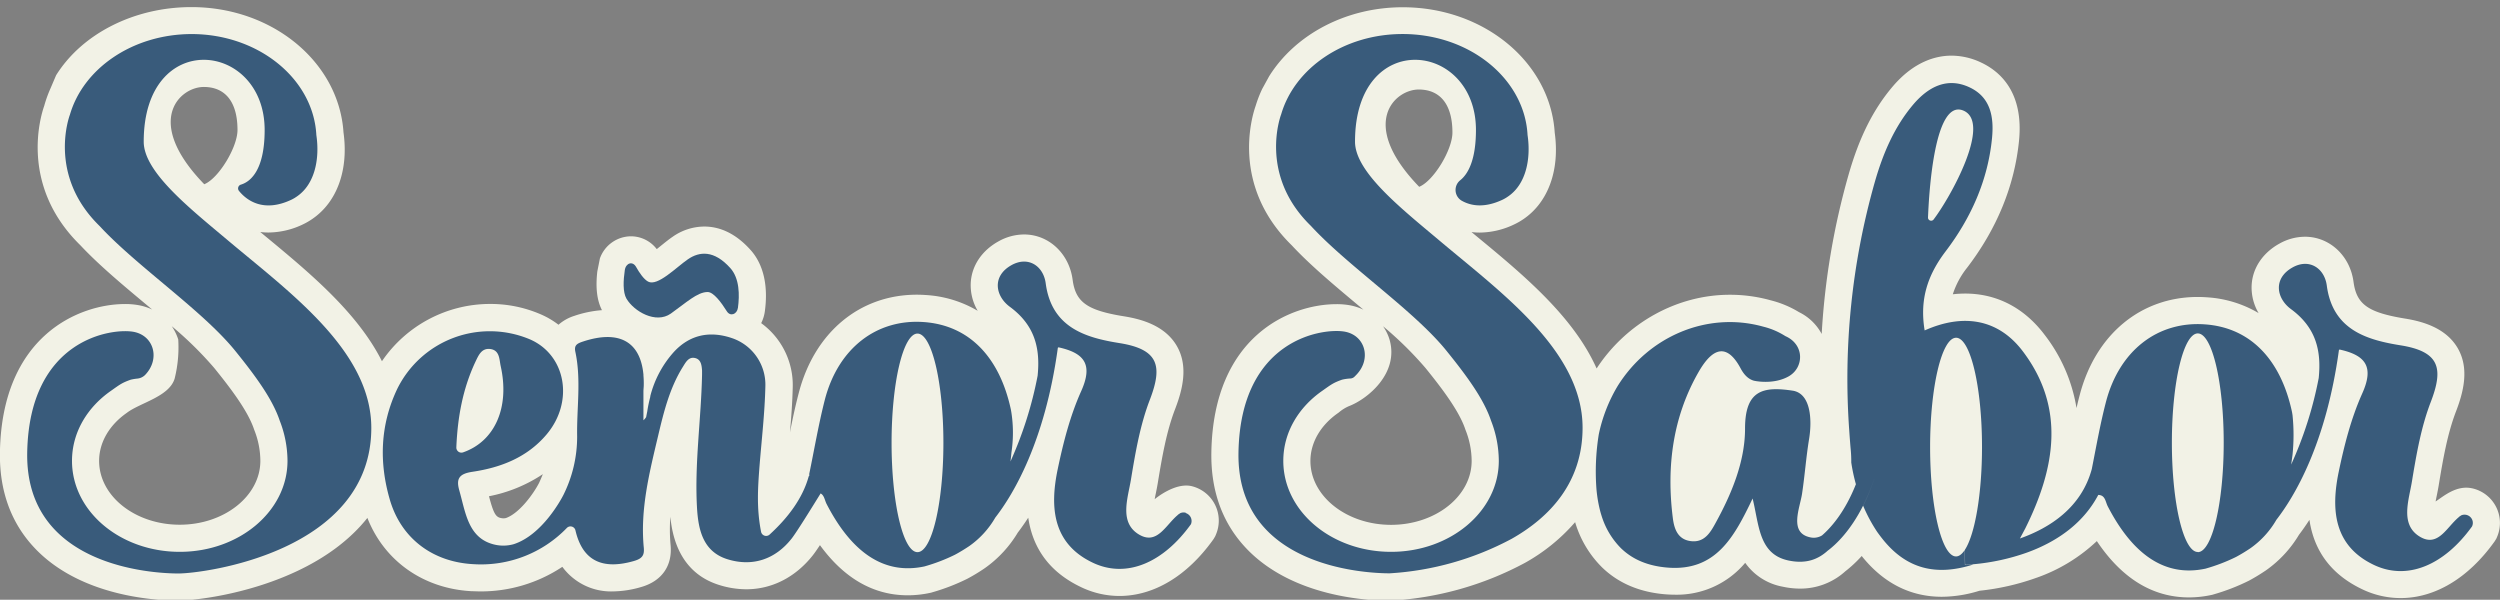 <svg id="Capa_1" data-name="Capa 1" xmlns="http://www.w3.org/2000/svg" viewBox="0 0 792 190"><rect x="0" y="0" width="792" height="190" fill="#808080" stroke="none"/><defs><style>.cls-1{fill:#f2f2e6;}.cls-2{fill:#395b7b;}</style></defs><title>Mesa de trabajo 5</title><path class="cls-1" d="M783.26,154.72c-5-1.14-9.06,2.43-11.66,4.15.12-.64.24-1.26.35-1.78.22-1.08.43-2.13.6-3.14,1.5-9.14,2.86-16.68,5.52-23.63,2.25-5.87,4.34-13.45.55-20s-11.38-8.54-16.73-9.4C750.2,99,746.55,96.42,745.6,89.31,744.5,81,738,75,730.23,75a16.62,16.62,0,0,0-8.13,2.19c-5.23,2.9-8.43,7.64-8.77,13a15.91,15.91,0,0,0,2.2,9,36.43,36.43,0,0,0-16.36-5c-1-.07-2-.11-2.93-.11-18.08,0-32.41,11.92-37.4,31.12q-.53,2-1,4.07A51.35,51.35,0,0,0,647.68,106c-6.45-8.52-15.14-13-25.13-13a34.17,34.17,0,0,0-3.9.23,26.46,26.46,0,0,1,4.56-8.46c9.5-12.45,15-26,16.42-40.22,1.47-15-5.67-21.73-11.93-24.7a22,22,0,0,0-9.48-2.22c-4.72,0-11.79,1.71-18.67,9.84-6.11,7.22-10.51,16-13.86,27.66a231.8,231.8,0,0,0-8.58,50.66,16.2,16.2,0,0,0-7.18-6.9,32.39,32.39,0,0,0-9-3.76A48,48,0,0,0,548,93.38c-16.74,0-32.76,8.92-42.19,23.35-7.39-16.59-23.5-29.91-38.17-42l-1.46-1.21a20.61,20.61,0,0,0,2.62.16A25.67,25.67,0,0,0,479.89,71a20.7,20.7,0,0,0,2.82-1.64c7.81-5.36,11.47-15.57,9.82-27.37-1.42-22.29-22.47-39.69-48.14-39.69-18,0-34.07,8.63-42.35,21.9l-2.16,3.94a38.47,38.47,0,0,0-2.11,5.46c-1.12,3.17-7.92,25.17,11.47,44.13,5.71,6.15,13.22,12.44,20.49,18.53l2.21,1.85a17.21,17.21,0,0,0-4.16-1.37,23.24,23.24,0,0,0-4.39-.38c-14.42,0-39,9.89-39.63,46.94-.21,12.51,3.68,22.92,11.56,30.94,14.66,14.91,38.1,16.07,44.94,16.07a102,102,0,0,0,42.85-12A59,59,0,0,0,499,165.42c.23.77.47,1.52.74,2.24l.08.2a33.5,33.5,0,0,0,7.83,12l.56.52c5.05,4.6,11.55,7.25,19.3,7.89,1,.08,2.06.13,3.05.13a28.27,28.27,0,0,0,22.32-10.1,18.62,18.62,0,0,0,11.87,7.56,26.16,26.16,0,0,0,5.48.61A21.18,21.18,0,0,0,584.58,181a40.24,40.24,0,0,0,5.21-4.86l.32.4c6.8,8.31,15.23,12.52,25.07,12.52a41.06,41.06,0,0,0,11.92-1.91,76.72,76.72,0,0,0,17.74-4,53.54,53.54,0,0,0,19.44-11.73c7.93,11.85,17.72,17.84,29.2,17.84a33.74,33.74,0,0,0,7.07-.77l.33-.07.33-.1a65.54,65.54,0,0,0,11.09-4.28l.18-.09c1.73-.93,3.51-2,5.28-3.2l.22-.15a37,37,0,0,0,10.35-11.2c1-1.31,2.12-2.88,3.3-4.72,1.48,10.09,7.12,17.48,16.87,22.07a28.1,28.1,0,0,0,12,2.72h0c10.89,0,21.41-6.3,29.63-17.72l.23-.32.51-.85.25-.6a11.24,11.24,0,0,0-7.88-15.27ZM449.45,28.36c6.77,0,10.68,4.68,10.68,13.64,0,5.43-5.95,15.32-10.53,17.18C430.24,39.2,441.79,28.36,449.45,28.36Zm-8.77,137.91c-14.08,0-25.54-9.07-25.54-20.23,0-5.78,3.19-11.32,8.75-15.19l.24-.17a12.5,12.5,0,0,1,3.18-2c5.9-2.24,16-10.42,12.89-21.12a14.62,14.62,0,0,0-2.06-4.21,113.49,113.49,0,0,1,13.44,13.21c5.42,6.7,10.69,13.69,12.62,19.43l.07.2.08.2a26.78,26.78,0,0,1,1.87,9.64C466.22,157.2,454.77,166.27,440.68,166.27Z"/><path class="cls-1" d="M189.23,86c-.59,5.2-.11,9.15,1.47,12.26a35.4,35.4,0,0,0-8.77,1.81,13.85,13.85,0,0,0-5,2.81,26.26,26.26,0,0,0-5.62-3.3,40,40,0,0,0-16-3.29A41.48,41.48,0,0,0,121,114.43c-7.81-15.53-23.1-28.17-37.08-39.72L82.45,73.5a20.61,20.61,0,0,0,2.62.16A25.67,25.67,0,0,0,96.14,71,20.93,20.93,0,0,0,99,69.32c7.81-5.36,11.47-15.57,9.82-27.37C107.36,19.65,86.31,2.25,60.64,2.25c-18,0-34.59,8.33-42.87,21.6h0L16,28a39.37,39.37,0,0,0-2,5.57c-1.12,3.17-7.92,25.18,11.47,44.14C31.19,83.83,38.7,90.12,46,96.21l2.21,1.85A17.21,17.21,0,0,0,44,96.7a23.24,23.24,0,0,0-4.39-.38c-14.42,0-39,9.89-39.63,46.94-.21,12.51,3.68,22.92,11.56,30.94,14.66,14.91,38.1,16.07,44.94,16.07,4.54,0,21.1-1.68,37.16-9.12,9.72-4.51,17.33-10.26,22.75-17.07,5.36,13.65,17.76,22.44,33.15,23.22.85,0,1.7.06,2.54.06a46.6,46.6,0,0,0,26.07-7.79,19.11,19.11,0,0,0,16,7.79,32.85,32.85,0,0,0,9-1.4c6.53-1.88,9.92-6.74,9.29-13.33a53.55,53.55,0,0,1-.07-8.92c.61,6.33,3,17.76,15.52,21.63a28.87,28.87,0,0,0,8.55,1.34c8.11,0,15.59-3.83,21.07-10.77.56-.71,1.32-1.81,2.25-3.21,7.68,10.55,17,15.89,27.84,15.89a33.74,33.74,0,0,0,7.07-.77l.33-.07.32-.1a65.45,65.45,0,0,0,11.09-4.28l.19-.1c1.75-.95,3.53-2,5.27-3.2l.22-.15a37,37,0,0,0,10.35-11.2c1-1.31,2.12-2.88,3.31-4.72,1.48,10.09,7.12,17.49,16.87,22.07a28.12,28.12,0,0,0,12,2.73h0c10.89,0,21.41-6.3,29.63-17.73l.25-.36.5-.85.23-.56A11.24,11.24,0,0,0,377.46,154c-5.37-1.21-11.66,4.15-11.66,4.15.12-.64.24-1.26.35-1.78.22-1.08.43-2.13.6-3.14,1.5-9.14,2.86-16.68,5.52-23.62,2.25-5.87,4.34-13.45.55-20s-11.38-8.54-16.73-9.4c-11.69-1.88-15.34-4.48-16.28-11.58-1.1-8.31-7.57-14.35-15.37-14.35a16.63,16.63,0,0,0-8.13,2.19c-5.23,2.9-8.43,7.64-8.77,13a15.91,15.91,0,0,0,2.2,9,36.45,36.45,0,0,0-16.36-5c-1-.07-2-.11-2.93-.11-18.08,0-32.41,11.92-37.4,31.12-1.09,4.18-2,8.38-2.79,12.52.41-4.71.77-9.53.88-14.37a24.24,24.24,0,0,0-10-20.26,11.64,11.64,0,0,0,1.16-3.72c1.12-8.2-.45-14.93-4.53-19.47-4.42-4.92-9.35-7.41-14.66-7.41a17.56,17.56,0,0,0-10,3.23c-1.22.83-2.43,1.81-3.72,2.85l-1.33,1.07a10.31,10.31,0,0,0-8.19-4.06,10.53,10.53,0,0,0-9.82,7M64.56,27.55c6.77,0,10.68,4.68,10.68,13.64,0,5.43-5.95,15.32-10.53,17.18C45.34,38.39,56.9,27.55,64.56,27.55Zm-8.09,80a16,16,0,0,0-2.06-4.21,113.52,113.52,0,0,1,13.44,13.21c5.42,6.7,10.69,13.69,12.62,19.43l.07.2.08.2A26.77,26.77,0,0,1,82.48,146c0,11.15-11.46,20.23-25.54,20.23S31.4,157.2,31.4,146c0-5.78,3.19-11.32,8.75-15.19,4.15-3.22,13.6-5.14,15.21-11A41.13,41.13,0,0,0,56.47,107.57ZM170.77,153c-1.86,3.59-6.25,9.6-10.47,11.11a3.39,3.39,0,0,1-.79.1,4.07,4.07,0,0,1-1.08-.16c-1.47-.4-2.17-1.72-3.52-6.84a46.69,46.69,0,0,0,17.06-7Q171.43,151.57,170.77,153Z"/><path class="cls-2" d="M72.35,76.28C60.21,66.06,45.53,54.53,45.53,44.89c0-36.1,38.31-31.84,38.31-3.71,0,13.17-4.79,16.48-7.49,17.3a1.25,1.25,0,0,0-.64,2c2.18,2.69,7.5,7.15,16.73,2.73a12.42,12.42,0,0,0,1.66-1c5.69-3.9,7.23-12,6.12-19.42-.93-17.78-18.29-32-39.58-32C42,10.85,26.41,21.7,22.16,36.31h0s-7.37,19,9.43,35.33h0C43.35,84.37,64.22,98.4,74.54,111.17c6.63,8.2,11.81,15.34,14.08,22.1A35.31,35.31,0,0,1,91.08,146c0,15.92-15.28,28.82-34.13,28.82S22.81,162,22.81,146c0-9,4.84-17,12.43-22.25,2.83-2,3.39-2.46,6.13-3.45a15.81,15.81,0,0,1,2.1-.36A4,4,0,0,0,46,118.75h0c4.78-5,2.8-12.36-3.6-13.61-6.76-1.31-33.16,2.1-33.78,38.27s39.92,38.27,47.9,38.27,61.11-6.81,61.11-46.13C117.62,111.26,92,92.79,72.35,76.28Z"/><path class="cls-2" d="M375.7,162.45a2.63,2.63,0,0,0-1.8.12l0,0-.19.14a2.62,2.62,0,0,0-.64.48c-3.82,3.2-6.51,9.53-12.21,6.16-6.4-3.79-3.55-11.49-2.57-17.46,1.41-8.55,2.9-17.27,6-25.3,4-10.47,2.94-15.87-9.52-17.88C344,107,333.15,103.86,331.28,89.75c-.72-5.44-5.48-8.72-10.81-5.77-6.29,3.49-5.18,9.81-.53,13.23,8,5.89,9.64,13.27,8.78,21.82a121.83,121.83,0,0,1-8.6,27.16c.12-1,.22-1.92.3-2.82h0a42.07,42.07,0,0,0,0-12.6h0c-.07-.43-.13-.85-.23-1.28-3.56-16.2-13-26.41-27.49-27.46-15-1.08-27.16,8.29-31.39,24.6-2,7.83-3.35,15.86-5,23.79l.25,0a1.56,1.56,0,0,0-.42.7c-1.9,6.73-6.44,12.86-12.34,18.24a1.63,1.63,0,0,1-2.69-.89c-1.48-7.49-1-14.06-.51-20.63.68-8.49,1.68-17,1.87-25.46a15.58,15.58,0,0,0-10.72-15.31c-7-2.33-13.27-1-18.27,4.43a33.07,33.07,0,0,0-7.47,14v0l0,.21a43.35,43.35,0,0,0-.92,4.36s0,.05,0,.08l-.4,2a5,5,0,0,1-.85,1v-9.06s0-.07,0-.1c0-.61.08-1.21.1-1.82a30.29,30.29,0,0,0-.1-3.27v-.26h0c-1-10.48-7.78-14.22-19.21-10.42-1.89.63-2.79,1.19-2.36,3.23,1.91,8.91.4,17.9.57,26.85a41.36,41.36,0,0,1-4.36,18.52c-.63,1.24-6.65,12.61-15.72,15.57a12.13,12.13,0,0,1-6.63,0c-7.51-2.07-8.58-9.47-10.32-15.9-.12-.44-.24-.89-.36-1.33-1-3.67.18-5.09,4.24-5.7,9-1.34,17.33-4.56,23.46-11.82,8.78-10.39,6.16-25.2-5.31-30.15A32.69,32.69,0,0,0,125.8,123.3c-5.37,11.35-5.74,23.18-2.3,35,3.6,12.37,13.7,19.78,26.5,20.43a37.75,37.75,0,0,0,29.56-11.46,1.61,1.61,0,0,1,2.74.75c2.23,9.58,8.45,12.61,18.54,9.7,2.59-.75,3.35-1.79,3.11-4.24-1.17-12.14,1.79-23.8,4.54-35.41,1.79-7.56,3.66-15.19,7.88-21.91.85-1.36,1.76-3.07,3.59-2.78,2.13.34,2.32,2.29,2.45,4,0,.43,0,.86,0,1.29-.28,14-2.37,27.87-1.62,41.85.38,7.1,1.8,14.21,9.68,16.65s15.09.09,20.32-6.55c1.57-2,6.15-9.41,9.18-14.3,1.17.6,1.29,2.17,1.91,3.37,8.14,15.75,18.5,22.44,31,19.75a56.7,56.7,0,0,0,9.65-3.7q2.25-1.21,4.57-2.77a28.31,28.31,0,0,0,8.21-9c5.7-7.34,15.73-24,19.82-53.8l.2-.14c8.31,1.83,11,5.49,7.14,14-3.48,7.78-5.65,16.28-7.4,24.67-2.51,12-1.62,23.57,11.22,29.61,10.64,5,22.26-.07,31-12.24l0,0a2.64,2.64,0,0,0-1.7-3.55ZM144.57,141.71c.39-9.41,2-18.44,6-27,1-2.06,1.93-4.51,4.78-4.14,3,.4,2.82,3.38,3.27,5.41,2.91,13.06-1.82,23.8-11.89,27.32A1.61,1.61,0,0,1,144.57,141.71Zm146.09,33.21c-4.54,0-8.21-15.5-8.21-34.62s3.68-34.62,8.21-34.62,8.21,15.5,8.21,34.62S295.2,174.92,290.66,174.92Z"/><path class="cls-2" d="M456.1,76.28c-12.15-10.22-26.83-21.76-26.83-31.39,0-36.1,38.31-31.84,38.31-3.71,0,9.61-2.55,14-5,15.94a3.94,3.94,0,0,0,.5,6.47c2.9,1.64,7.2,2.42,13.07-.39a12.41,12.41,0,0,0,1.66-1c5.69-3.9,7.23-12,6.12-19.42-.93-17.78-18.29-32-39.58-32-18.62,0-34.23,10.84-38.48,25.46h0s-7.37,19,9.43,35.33h0C427.09,84.37,448,98.4,458.28,111.17c6.63,8.2,11.81,15.34,14.08,22.1A35.3,35.3,0,0,1,474.82,146c0,15.92-15.28,28.82-34.13,28.82S406.55,162,406.55,146c0-9,4.84-17,12.43-22.25,2.83-2,3.39-2.46,6.13-3.45a13.52,13.52,0,0,1,2.64-.39,2,2,0,0,0,1.35-.57l.63-.64c4.78-5,2.8-12.36-3.6-13.61-6.76-1.31-33.16,2.1-33.78,38.27s39.92,38.27,47.9,38.27a93.82,93.82,0,0,0,38.62-10.92c12.2-6.9,22.49-17.91,22.49-35.21C501.36,111.26,475.71,92.79,456.1,76.28Z"/><path class="cls-2" d="M783.33,165.07a2.64,2.64,0,0,0-3.63-1.8l0,0-.19.14a2.64,2.64,0,0,0-.64.49c-3.82,3.2-6.51,9.53-12.21,6.15-6.4-3.79-3.55-11.49-2.57-17.46,1.41-8.55,2.9-17.27,6-25.3,4-10.46,2.94-15.87-9.52-17.88-10.67-1.72-21.57-4.83-23.44-18.94-.72-5.44-5.48-8.72-10.81-5.77-6.29,3.49-5.18,9.81-.53,13.23,8,5.89,9.64,13.27,8.78,21.82a121.45,121.45,0,0,1-8.73,27.43c.15-1,.3-2.06.43-3.09a61.8,61.8,0,0,0,0-12.6c-.07-.43-.13-.85-.23-1.28-3.56-16.2-13-26.41-27.49-27.45-15-1.08-27.16,8.29-31.39,24.6-1.82,7-3.07,14.13-4.48,21.23-3.34,12.37-13.49,18.72-22.77,22l1.72-3.23c9.53-19.18,12.72-38.22-.81-56.08-7.85-10.37-19-12-31.09-6.6-1.65-9.92,1-17.62,6.64-25.05,8-10.52,13.39-22.46,14.7-35.84.65-6.58-.36-12.92-7.05-16.09-7.29-3.46-13.3,0-17.9,5.4-6,7.09-9.59,15.53-12.16,24.49a228.06,228.06,0,0,0-8.12,78.79c.14,2.06.29,4.13.48,6.19a39,39,0,0,1,.16,3.95,57,57,0,0,0,1.47,6.88c-3.53,8.91-7.95,13.81-10.72,16.21a5,5,0,0,1-3.83.6c-6.72-1.45-3.2-9.24-2.51-13.8.86-5.7,1.28-11.55,2.22-17.28,1-6.06.59-14.37-5.09-15.35-9.29-1.41-15.2-.35-15.19,12,0,10.46-4.26,20.72-9.46,30.13-1.64,3-3.54,6-7.64,5.53s-5.32-3.7-5.77-7.25c-2.07-16.26-.06-32,8.11-46.27,3.12-5.46,8.07-11.09,13.36-1.21,1.27,2.38,2.71,3.49,4.25,3.91v0l.26.05.52.09c1.78.27,6.31.65,10.16-1.51,4.91-2.76,5.13-10.06-1-12.76h0a23.43,23.43,0,0,0-7-3c-17.65-4.94-36.42,3-46.27,19a49.66,49.66,0,0,0-5.85,15.08,73.68,73.68,0,0,0-.74,17.42,42.86,42.86,0,0,0,1.08,6.52,32.66,32.66,0,0,0,1,3.26,24.87,24.87,0,0,0,5.78,9l.36.33c3.53,3.23,8.19,5.21,14.25,5.71,15.42,1.26,21.2-9.79,27-21.88,2.08,8.41,1.92,17.61,11.3,19.62,5.63,1.21,9.46-.35,12.51-3.11,2.68-2,7.2-6.32,11.21-14.29a63.94,63.94,0,0,0,3.65-8.94h0a64,64,0,0,1-3.66,9,49.6,49.6,0,0,0,4.49,8.35q1,1.39,2,2.62c7.37,9,16.63,11.42,28.41,7.65-1.57.14-2.53.16-2.65.16l-.08-4.71c-.86,1.28-1.78,2-2.74,2-4.54,0-8.21-15.5-8.21-34.62S615.16,107,619.69,107s8.21,15.5,8.21,34.62c0,14.81-2.21,27.43-5.31,32.38h0l-.13.2.08,4.71c.12,0,1.08,0,2.65-.16a68.89,68.89,0,0,0,16.77-3.63c10.7-3.83,18.44-10.1,22.77-18.33,2.23.06,2.24,2.1,3,3.6,8.14,15.75,18.5,22.45,31,19.75a56.71,56.71,0,0,0,9.65-3.7q2.25-1.21,4.57-2.77a28.31,28.31,0,0,0,8.21-9c5.7-7.34,15.73-24,19.82-53.8l.2-.14c8.31,1.83,11,5.49,7.14,14-3.48,7.78-5.65,16.28-7.4,24.67-2.51,12-1.62,23.57,11.22,29.61,10.64,5,22.26-.07,31-12.24l0,0A2.64,2.64,0,0,0,783.33,165.07ZM621.92,35c9.25,3.75-4,27.53-9.42,34.62a1,1,0,0,1-1.71-.6C611.13,60.22,612.93,31.4,621.92,35Zm74.34,139.87c-4.54,0-8.21-15.5-8.21-34.62s3.68-34.62,8.21-34.62,8.21,15.5,8.21,34.62S700.79,174.92,696.26,174.92Z"/><path class="cls-2" d="M212.52,99.34c4.76-3.36,8.36-6.83,11.66-6.83,1.86,0,4.31,3.27,6.09,6.12,1.07,1.71,3.21,1,3.51-1.13.54-4,.53-9.29-2.41-12.57-5.19-5.77-9.79-5.28-13.41-2.81s-9.65,8.73-12.65,7.09c-1.33-.73-2.7-2.69-3.8-4.65s-3.24-1.24-3.57,1c-.48,3.24-.67,7,.53,9.07C200.85,98.64,207.76,102.7,212.52,99.34Z"/></svg>